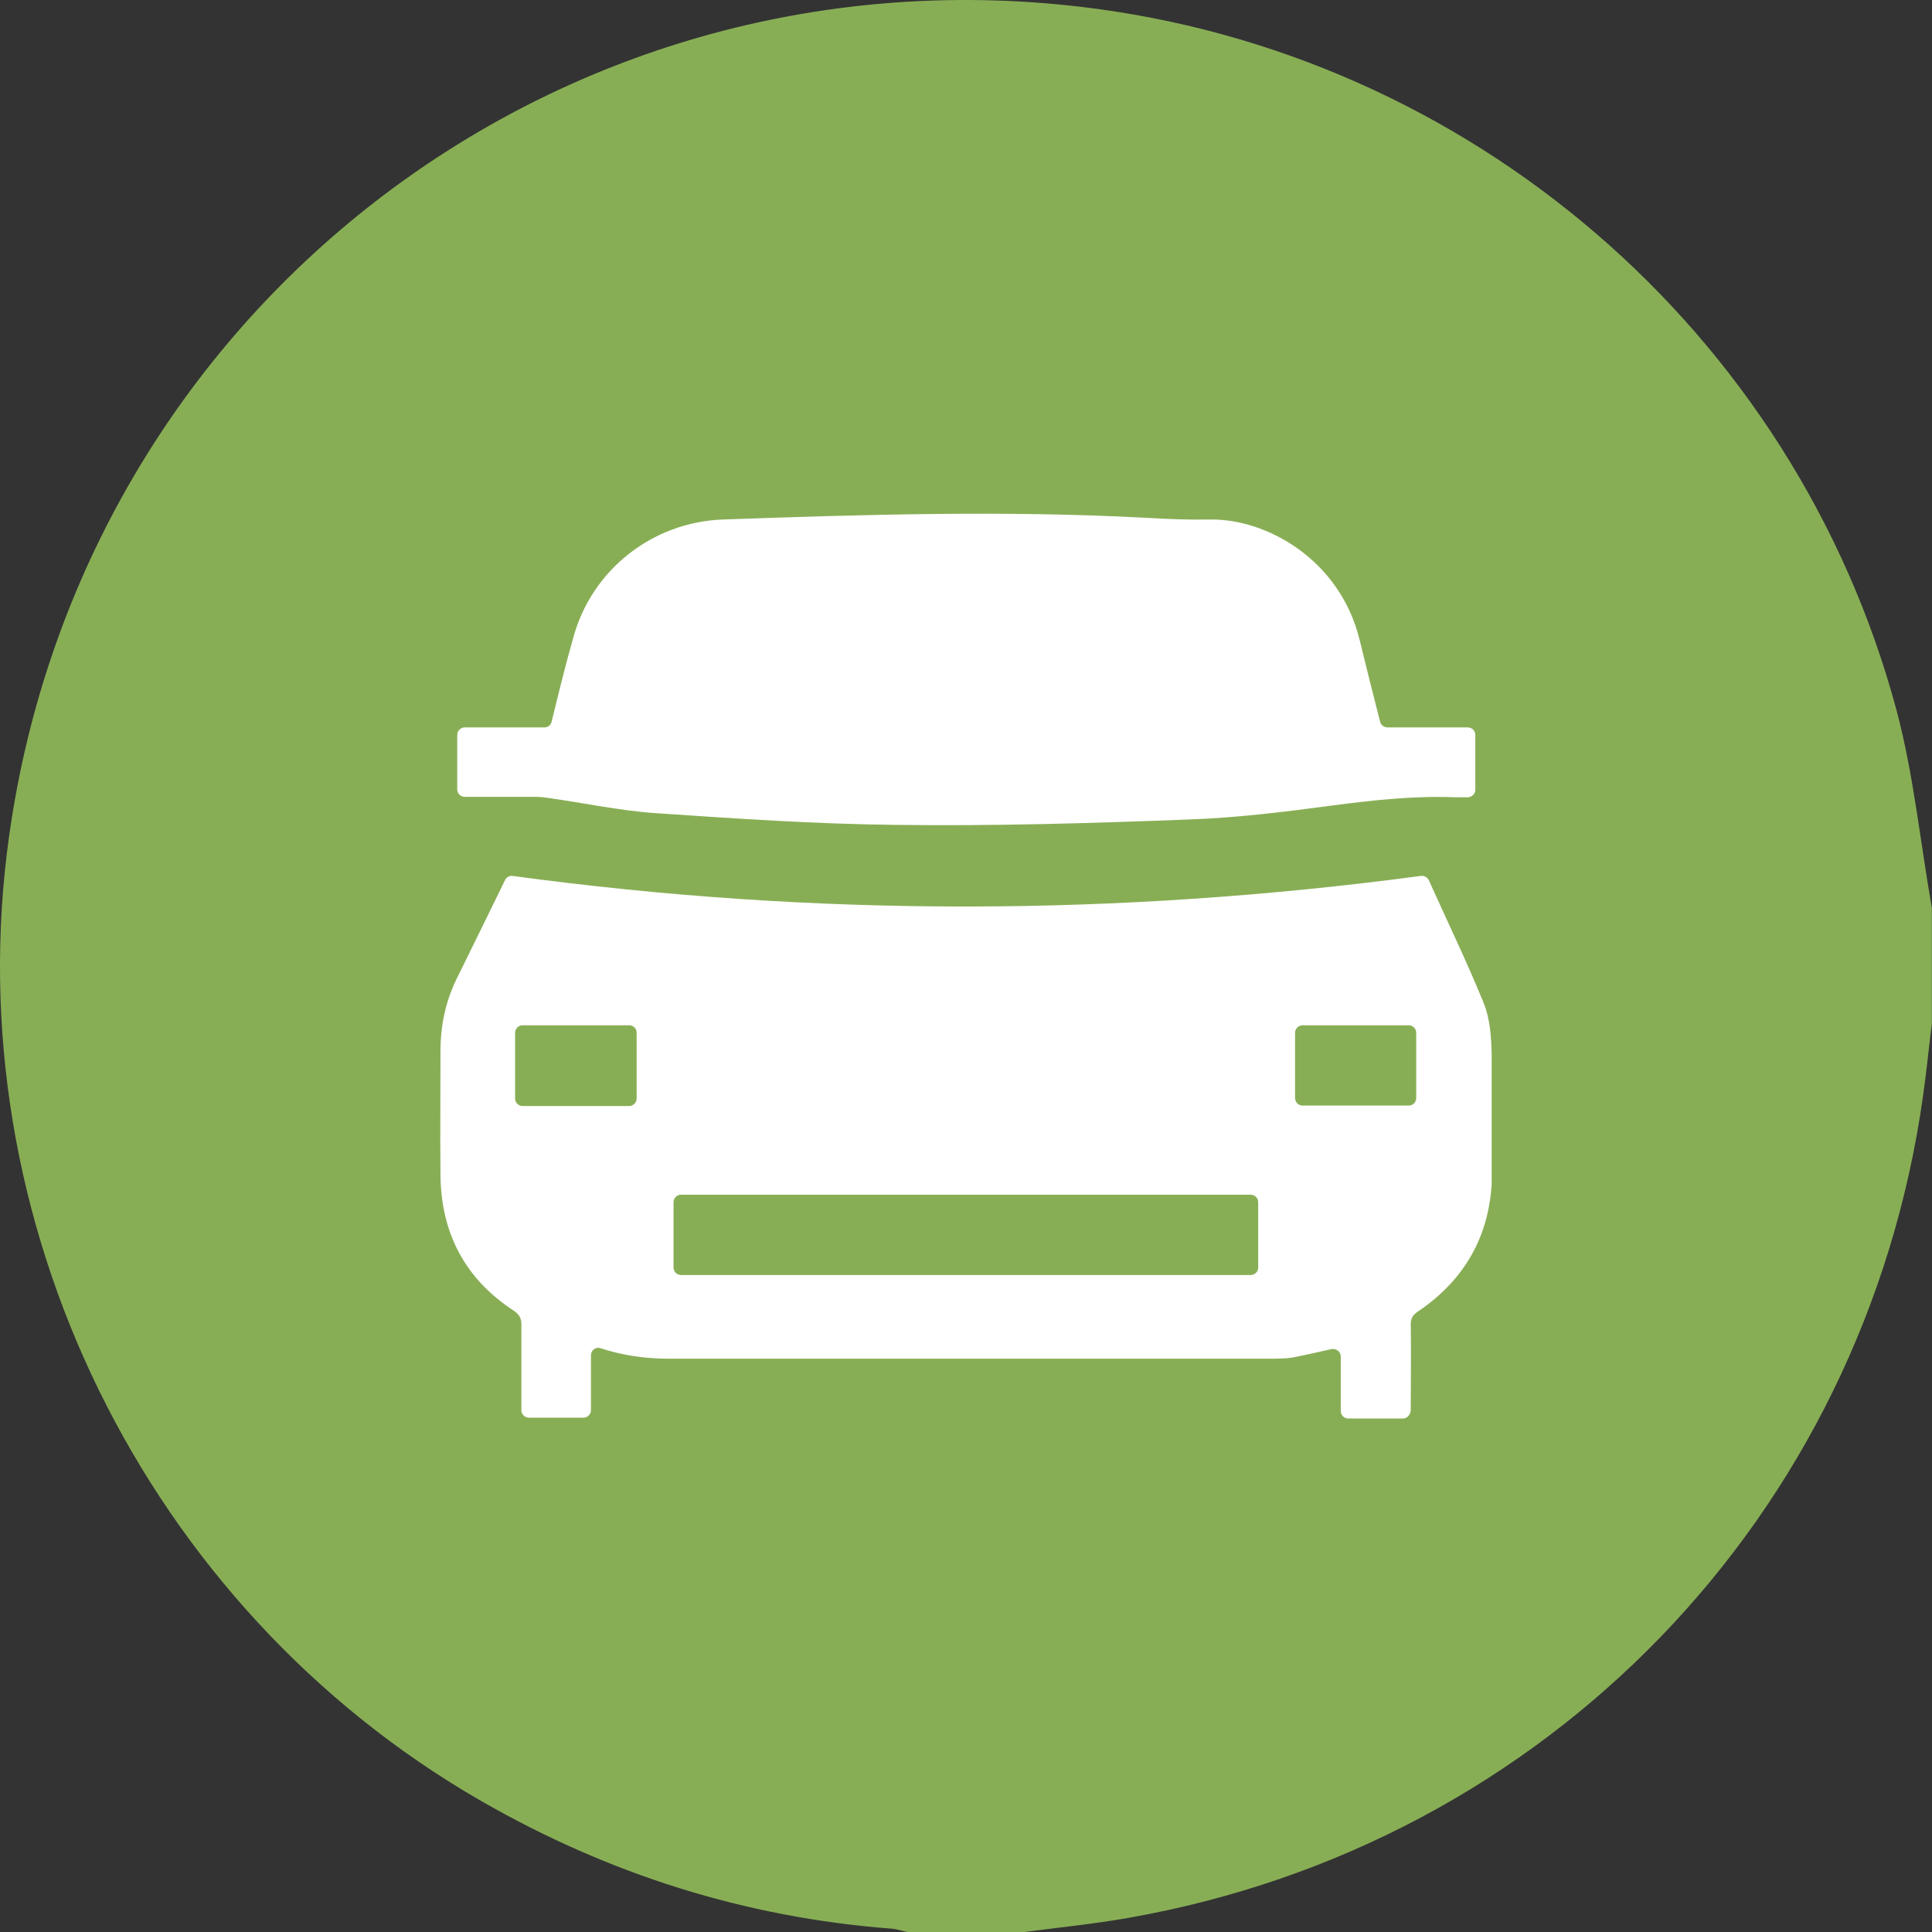 <svg width="79" height="79" viewBox="0 0 79 79" fill="none" xmlns="http://www.w3.org/2000/svg">
<rect x="0" y="0" width="79" height="79" fill="#333333" stroke="none"/>
<path d="M78.994 37.125C78.994 38.705 78.994 40.285 78.994 41.866C78.868 42.861 78.773 43.841 78.63 44.837C76.213 61.999 63.273 75.4 46.161 78.419C44.739 78.671 43.302 78.814 41.864 79.003C40.284 79.003 38.704 79.003 37.124 79.003C36.887 78.956 36.666 78.877 36.429 78.861C30.456 78.403 24.879 76.633 19.681 73.646C5.935 65.744 -1.839 49.894 0.373 34.185C3.375 12.741 22.683 -2.225 44.139 0.272C60.066 2.121 73.401 13.562 77.556 29.065C78.251 31.689 78.52 34.438 78.994 37.125Z" fill="#88AE55"/>
<g clip-path="url(#clip0_723_8798)">
<path d="M57.361 58.003H55.133C54.962 58.003 54.824 57.867 54.824 57.695V55.472C54.824 55.266 54.636 55.13 54.447 55.164C53.916 55.283 53.402 55.403 52.871 55.506C52.562 55.557 52.254 55.557 51.928 55.557C43.719 55.557 35.51 55.557 27.317 55.557C26.375 55.557 25.449 55.42 24.558 55.13C24.352 55.061 24.164 55.215 24.164 55.42V57.661C24.164 57.832 24.027 57.969 23.855 57.969H21.628C21.456 57.969 21.319 57.832 21.319 57.661V57.507C21.319 56.395 21.319 55.283 21.319 54.172C21.319 53.915 21.25 53.761 21.028 53.607C19.022 52.307 18.028 50.425 18.011 48.031C17.994 46.354 18.011 44.661 18.011 42.984C18.011 41.941 18.217 40.949 18.68 40.008C19.348 38.657 20.017 37.288 20.651 35.988C20.702 35.868 20.839 35.8 20.959 35.817C33.316 37.493 45.655 37.476 58.098 35.817C58.235 35.8 58.355 35.868 58.423 35.988C59.143 37.596 59.966 39.289 60.669 41.017C60.926 41.65 60.977 42.386 60.994 43.07C61.046 44.678 61.011 46.286 61.011 47.894C61.011 50.34 60 52.273 57.961 53.641C57.755 53.778 57.686 53.932 57.686 54.154C57.704 55.266 57.686 56.378 57.686 57.49V57.661C57.669 57.867 57.532 58.003 57.361 58.003ZM27.54 49.16V51.828C27.54 51.999 27.677 52.136 27.849 52.136H51.14C51.311 52.136 51.448 51.999 51.448 51.828V49.16C51.448 48.989 51.311 48.852 51.14 48.852H27.849C27.677 48.852 27.54 48.989 27.54 49.16ZM25.724 41.924H21.37C21.199 41.924 21.062 42.061 21.062 42.232V44.917C21.062 45.088 21.199 45.225 21.37 45.225H25.724C25.895 45.225 26.032 45.088 26.032 44.917V42.215C26.032 42.061 25.895 41.924 25.724 41.924ZM53.265 45.208H57.601C57.772 45.208 57.909 45.071 57.909 44.9V42.232C57.909 42.061 57.772 41.924 57.601 41.924H53.265C53.093 41.924 52.956 42.061 52.956 42.232V44.9C52.956 45.071 53.093 45.208 53.265 45.208Z" fill="white"/>
<path d="M56.744 29.744H60.017C60.189 29.744 60.326 29.881 60.326 30.052V32.293C60.326 32.464 60.189 32.584 60.034 32.601C59.863 32.601 59.692 32.601 59.503 32.601C57.806 32.533 56.127 32.721 54.43 32.943C52.511 33.2 50.574 33.439 48.637 33.508C44.644 33.662 40.651 33.781 36.658 33.73C33.384 33.696 30.094 33.474 26.82 33.251C25.329 33.148 23.838 32.824 22.347 32.618C22.21 32.601 22.073 32.584 21.936 32.584C20.976 32.584 19.999 32.584 19.005 32.584C18.834 32.584 18.697 32.447 18.697 32.276V30.052C18.697 29.881 18.834 29.744 19.005 29.744H22.262C22.399 29.744 22.519 29.659 22.553 29.522C22.844 28.342 23.119 27.196 23.444 26.067C24.198 23.296 26.683 21.345 29.562 21.243C35.338 21.038 41.114 20.866 46.889 21.174C47.763 21.226 48.62 21.26 49.494 21.243C51.774 21.209 54.79 22.868 55.596 26.169C55.87 27.281 56.144 28.393 56.435 29.522C56.47 29.659 56.607 29.744 56.744 29.744Z" fill="white"/>
</g>
<defs>
<clipPath id="clip0_723_8798">
<rect width="43" height="37" fill="white" transform="translate(17.994 21.003)"/>
</clipPath>
</defs>
</svg>
